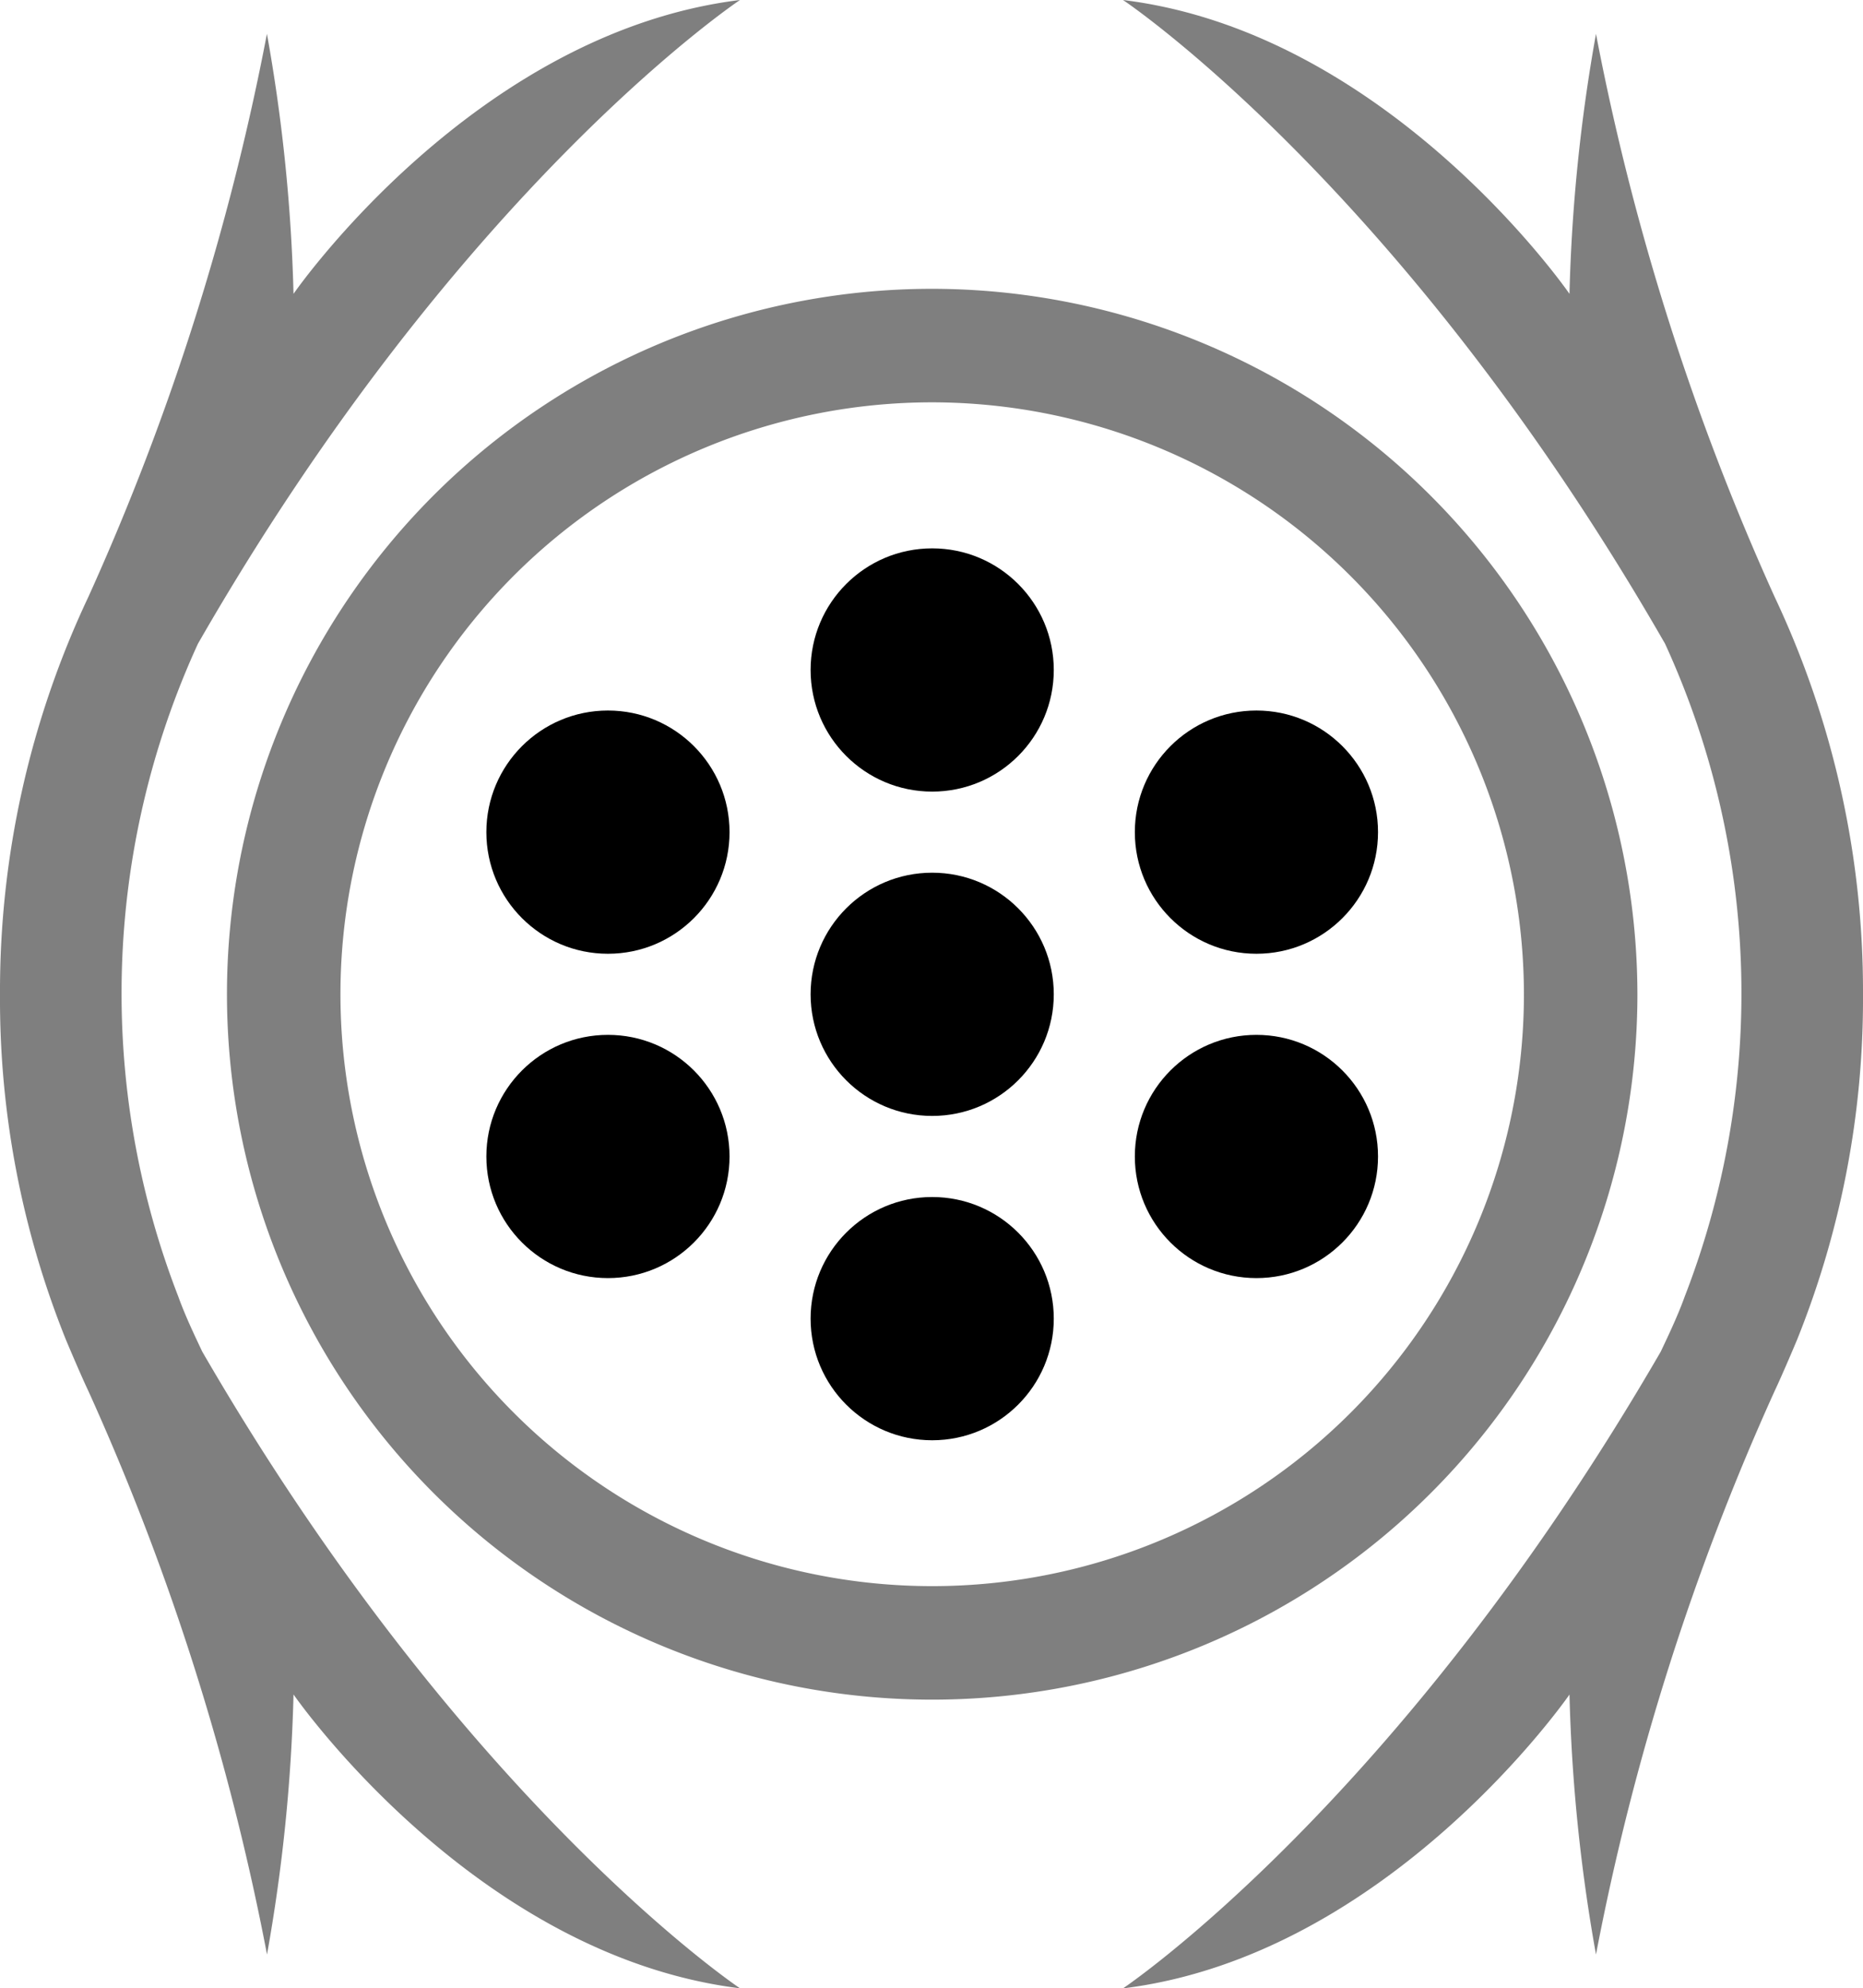 <svg xmlns="http://www.w3.org/2000/svg" viewBox="0 0 22.983 24.522">
  <title>seal-title</title>
  <g id="Layer_2" data-name="Layer 2">
    <g id="Layer_2-2" data-name="Layer 2">
      <g>
        <path d="M11.5,3.562A8.7,8.7,0,1,0,20.2,12.262,8.71,8.71,0,0,0,11.5,3.562Zm7.3,8.7a7.3,7.3,0,1,1-7.3-7.3A7.308,7.308,0,0,1,18.8,12.262Z" style="opacity: 0.5"/>
        <circle cx="11.5" cy="12.263" r="1.5"/>
        <circle cx="11.5" cy="8.263" r="1.5"/>
        <circle cx="11.5" cy="16.263" r="1.5"/>
        <circle cx="7.5" cy="10.263" r="1.5"/>
        <circle cx="7.5" cy="14.263" r="1.5"/>
        <circle cx="15.5" cy="10.263" r="1.5"/>
        <circle cx="15.5" cy="14.263" r="1.5"/>
        <path d="M2.494,16.668c-.068-.146-.203-.422-.294-.676a10.338,10.338,0,0,1,.242-8.053C5.685,2.292,9.129,0,9.129,0,5.843.404,3.621,3.624,3.621,3.624A21.045,21.045,0,0,0,3.293.417,30.914,30.914,0,0,1,1.089,7.364,11.385,11.385,0,0,0,0,12.263a11.25,11.25,0,0,0,.816,4.267c-0,0,.176.419.273.623a30.923,30.923,0,0,1,2.205,6.952A21.043,21.043,0,0,0,3.621,20.898s2.222,3.219,5.508,3.624C9.129,24.522,5.727,22.25,2.494,16.668Z" style="opacity: 0.5"/>
        <path d="M20.489,16.668c.068-.146.203-.422.294-.676a10.339,10.339,0,0,0-.242-8.053C17.298,2.292,13.854,0,13.854,0c3.287.404,5.508,3.624,5.508,3.624a21.044,21.044,0,0,1,.327-3.206A30.914,30.914,0,0,0,21.894,7.364,11.385,11.385,0,0,1,22.983,12.263a11.25,11.25,0,0,1-.816,4.267c0,0-.176.419-.273.623a30.923,30.923,0,0,0-2.205,6.952,21.042,21.042,0,0,1-.327-3.206s-2.222,3.219-5.508,3.624C13.854,24.522,17.256,22.25,20.489,16.668Z" style="opacity: 0.5"/>
      </g>
    </g>
  </g>
</svg>
